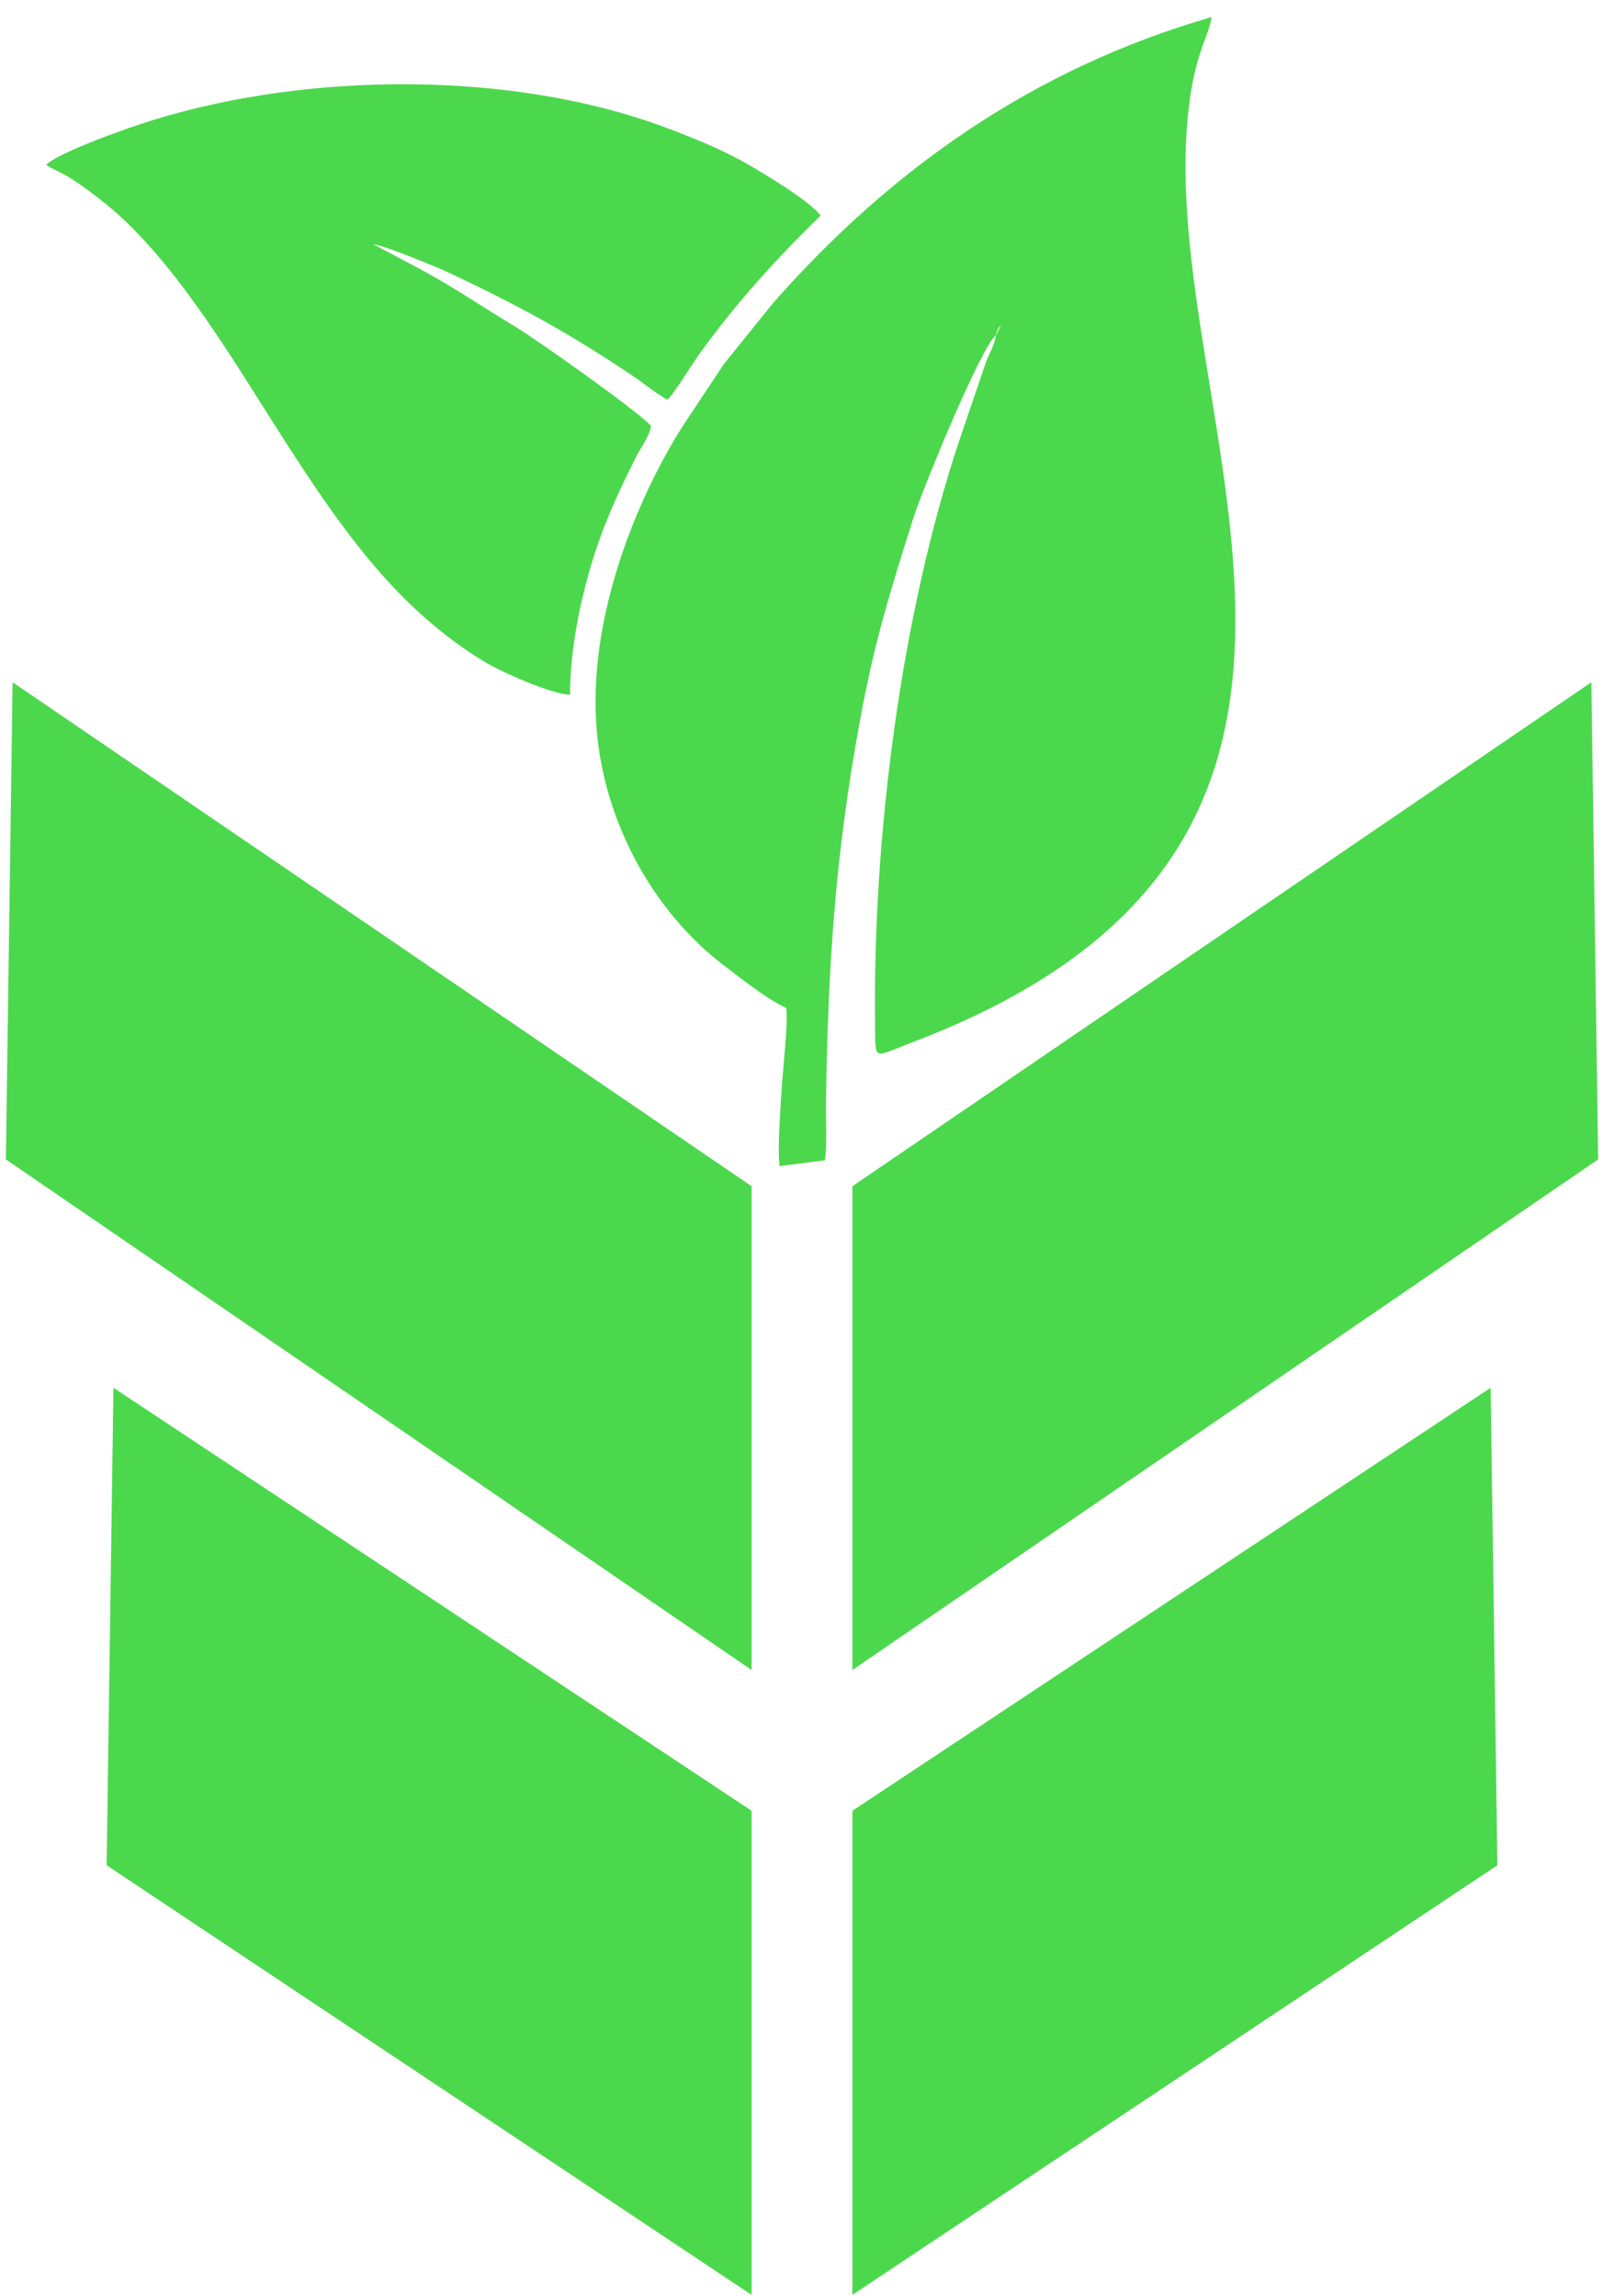 <svg width="58" height="83" viewBox="0 0 58 83" fill="none" xmlns="http://www.w3.org/2000/svg">
<g opacity="0.7">
<path fill-rule="evenodd" clip-rule="evenodd" d="M36.04 12.078C36.033 12.069 36.024 12.103 36.015 12.115C36.038 12.007 36.015 12.083 36.055 11.981C36.06 11.965 36.082 11.916 36.089 11.9C36.126 11.827 36.153 11.794 36.199 11.738L36.04 12.079V12.078ZM1.673 5.96C1.849 6.092 2.147 6.208 2.374 6.337C2.924 6.652 3.826 7.347 4.303 7.782C6.745 10.008 8.757 13.578 10.62 16.44C12.626 19.52 14.565 22.143 17.558 23.95C18.115 24.285 19.871 25.076 20.612 25.121C20.608 23.464 21.013 21.527 21.514 19.985C21.912 18.76 22.428 17.66 22.99 16.537C23.145 16.226 23.515 15.727 23.539 15.39C22.912 14.751 19.33 12.23 18.655 11.825C17.257 10.984 16.284 10.29 14.823 9.533L13.493 8.829C13.959 8.891 15.857 9.68 16.329 9.904C18.867 11.109 20.555 12.034 22.88 13.588C23.243 13.83 23.804 14.294 24.139 14.447C24.356 14.259 25.031 13.152 25.349 12.714C26.662 10.912 28.038 9.389 29.673 7.795C29.272 7.255 27.631 6.281 27.032 5.935C26.137 5.419 25.097 4.995 24.035 4.598C18.594 2.575 11.289 2.573 5.555 4.333C4.736 4.584 2.138 5.491 1.671 5.959L1.673 5.96ZM36.015 12.115C35.976 12.432 35.781 12.762 35.655 13.084L34.681 15.947C32.584 22.238 31.562 30.225 31.641 36.97C31.659 38.429 31.536 38.234 33 37.679C51.676 30.591 42.137 15.586 42.913 4.662C43.098 2.066 43.665 1.47 43.816 0.616C37.28 2.499 32.145 6.199 27.955 10.954L26.172 13.166L24.643 15.472C23.122 17.889 21.201 22.277 21.583 26.474C21.887 29.82 23.664 32.987 26.153 34.888C26.744 35.339 27.786 36.163 28.426 36.438C28.514 36.852 28.304 38.712 28.269 39.318C28.229 40.016 28.102 41.506 28.191 42.158L29.819 41.951C29.913 41.585 29.858 40.383 29.865 39.888C29.944 34.897 30.19 30.972 31.105 26C31.627 23.155 32.201 21.352 33.024 18.737C33.333 17.752 35.465 12.54 36.015 12.115Z" fill="#00C700"/>
<path fill-rule="evenodd" clip-rule="evenodd" d="M53.901 50.174L30.822 65.467V82.97L54.144 67.437L53.901 50.174Z" fill="#00C700"/>
<path fill-rule="evenodd" clip-rule="evenodd" d="M57.543 24.666L30.822 42.887V60.378L57.788 41.917L57.543 24.666Z" fill="#00C700"/>
<path fill-rule="evenodd" clip-rule="evenodd" d="M4.102 50.174L27.178 65.467V82.97L3.856 67.437L4.102 50.174Z" fill="#00C700"/>
<path fill-rule="evenodd" clip-rule="evenodd" d="M0.455 24.666L27.178 42.887V60.378L0.213 41.917L0.455 24.666Z" fill="#00C700"/>
</g>
</svg>

